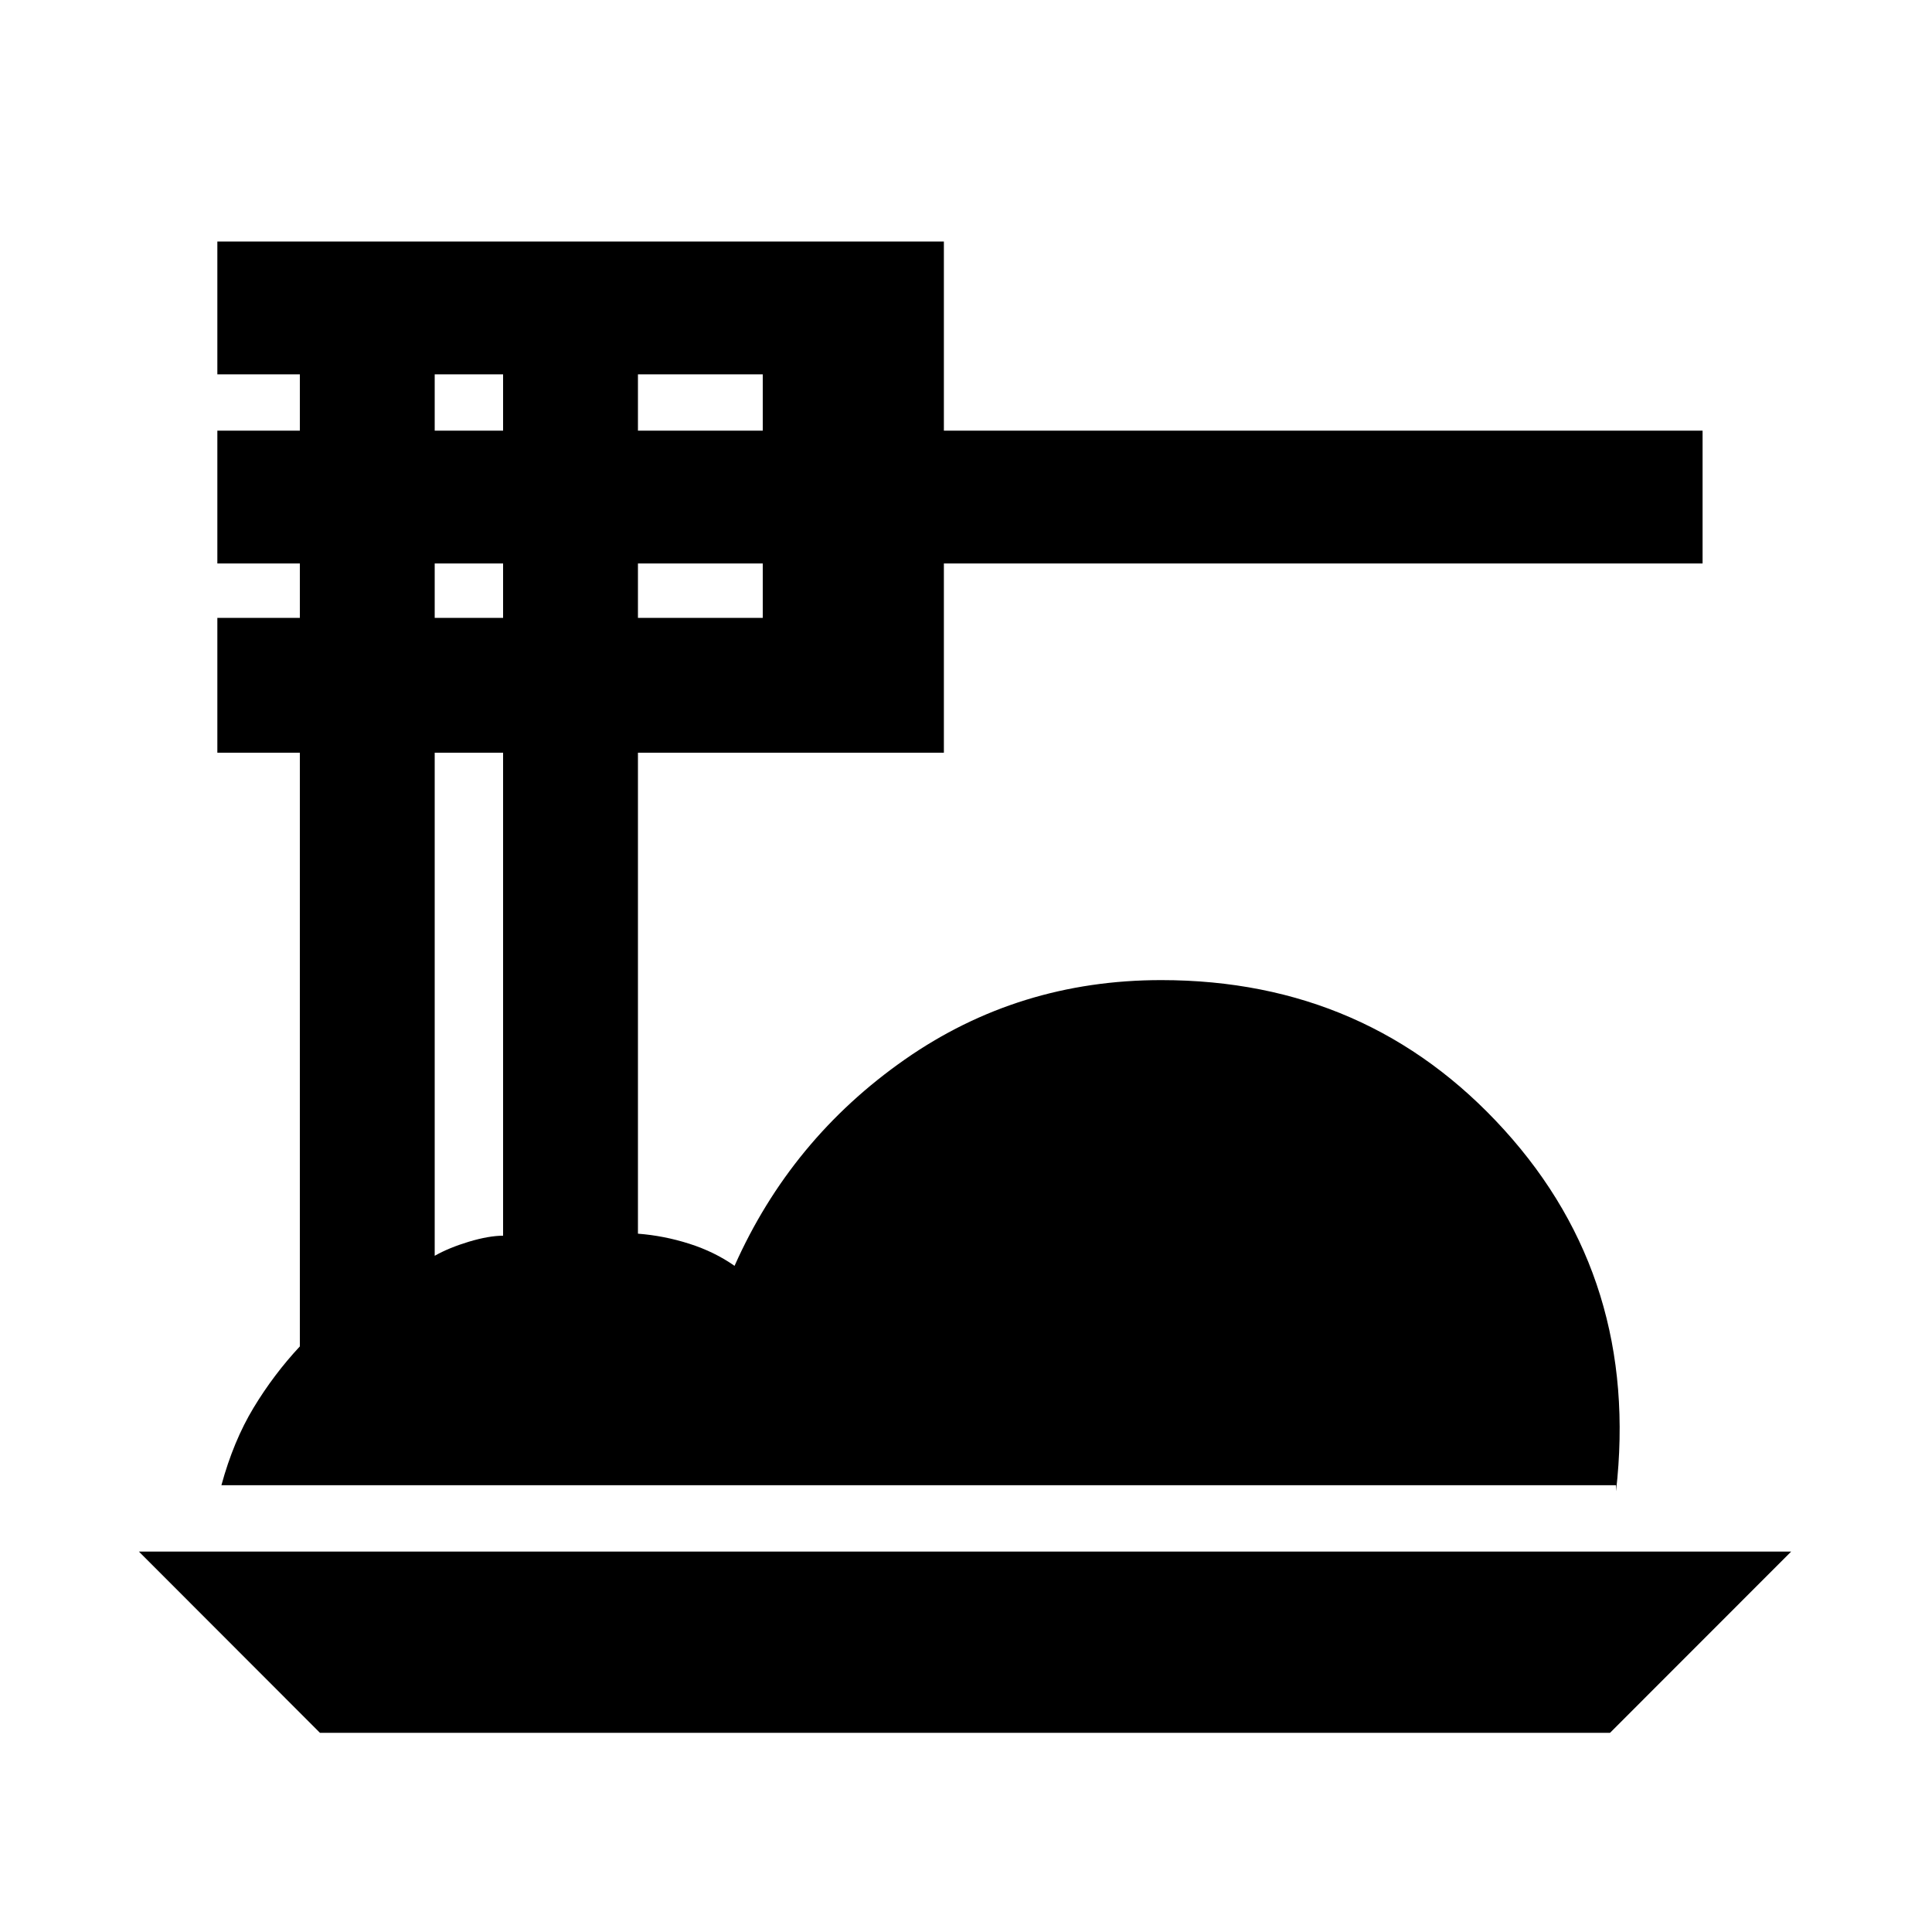 <svg xmlns="http://www.w3.org/2000/svg" height="20" width="20"><path d="M3.312 17.938 1.438 16.062H18.542L16.667 17.938ZM2.292 15.375Q2.417 14.917 2.625 14.573Q2.833 14.229 3.104 13.938V7.792H2.25V6.396H3.104V5.833H2.25V4.458H3.104V3.875H2.25V2.5H9.771V4.458H17.625V5.833H9.771V7.792H6.604V12.771Q6.875 12.792 7.135 12.875Q7.396 12.958 7.604 13.104Q8.188 11.792 9.365 10.969Q10.542 10.146 12.021 10.146Q14.167 10.146 15.573 11.698Q16.979 13.25 16.729 15.438V15.375ZM6.604 4.458H7.896V3.875H6.604ZM6.604 6.396H7.896V5.833H6.604ZM4.5 4.458H5.208V3.875H4.5ZM4.5 6.396H5.208V5.833H4.5ZM4.5 13Q4.646 12.917 4.854 12.854Q5.062 12.792 5.208 12.792V7.792H4.5Z"/></svg>
